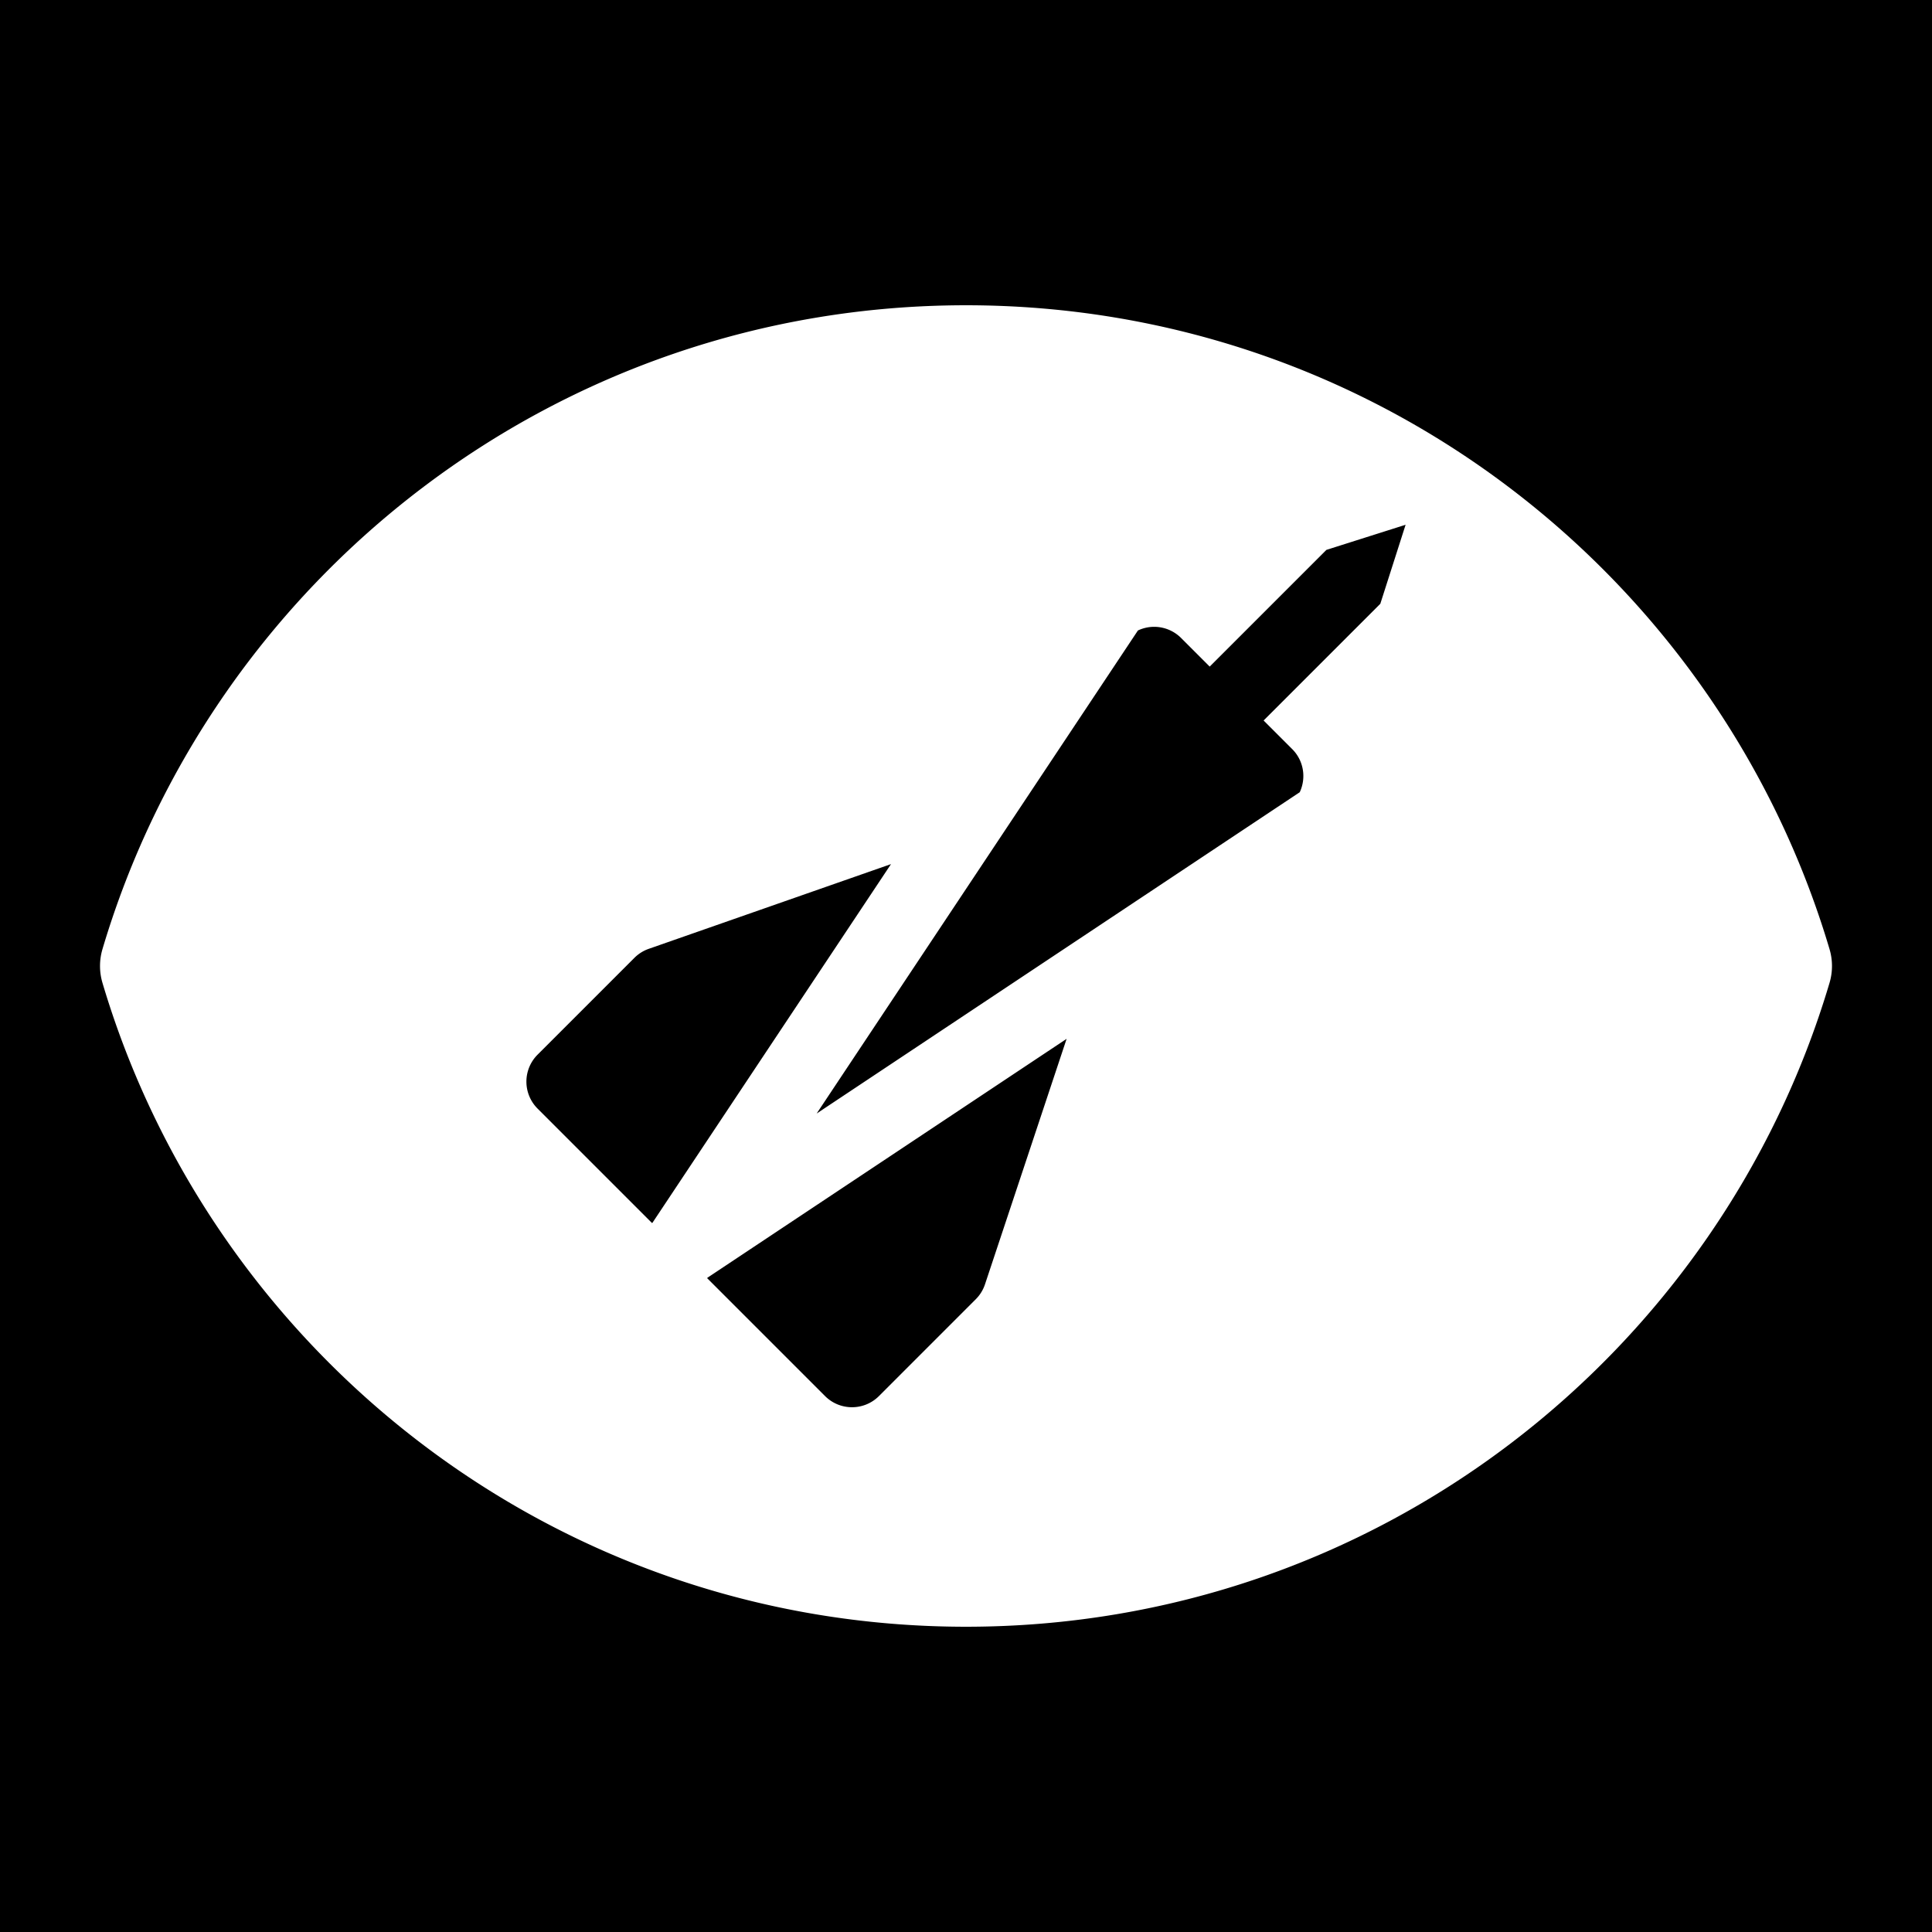 <svg xml:space="preserve" width="512" height="512" xmlns="http://www.w3.org/2000/svg"><defs><filter style="color-interpolation-filters:sRGB" id="a" x="-.069" y="-.09" width="1.137" height="1.18"><feFlood flood-opacity="1" flood-color="#3A3F5E" result="flood"/><feComposite in="flood" in2="SourceGraphic" operator="out" result="composite1"/><feGaussianBlur in="composite1" stdDeviation="13.105" result="blur"/><feOffset result="offset"/><feComposite in="offset" in2="SourceGraphic" operator="atop" result="composite2"/></filter></defs><path d="M0 0h512v512H0Z" fill="#b90202" style="fill:#0000;fill-opacity:1"/><g style="fill:#fff;fill-opacity:1;filter:url(#a)"><g style="fill:#fff;fill-opacity:1"><path style="fill:#fff;stroke-width:.896;fill-opacity:1" d="M256 80.898c-108.494 0-199.616 72.268-228.842 170.623a15.719 15.719 0 0 0 0 8.958C56.35 358.724 147.393 431.102 256 431.102c108.494 0 199.616-72.268 228.842-170.623a15.719 15.719 0 0 0 0-8.958C455.649 153.275 364.607 80.898 256 80.898zm116.498 58.172-6.7 20.94-30.93 30.93 7.583 7.583c3.091 3.091 3.747 7.683 1.994 11.426l-128.021 85.149 85.138-128.014a10.086 10.086 0 0 1 4.295-.97 10.1 10.1 0 0 1 7.141 2.956l7.584 7.586 30.932-30.931 20.984-6.655zm-136.373 89.928-63.207 95.037-.127.082-30.33-30.33a10.1 10.1 0 0 1 0-14.285l25.66-25.66a10.09 10.09 0 0 1 3.807-2.393l64.197-22.451zm46.54 46.303-21.632 65.056a10.102 10.102 0 0 1-2.443 3.955l-25.658 25.66c-3.946 3.945-10.34 3.945-14.286 0l-31.242-31.242.082-.126 95.178-63.303z"/></g></g></svg>